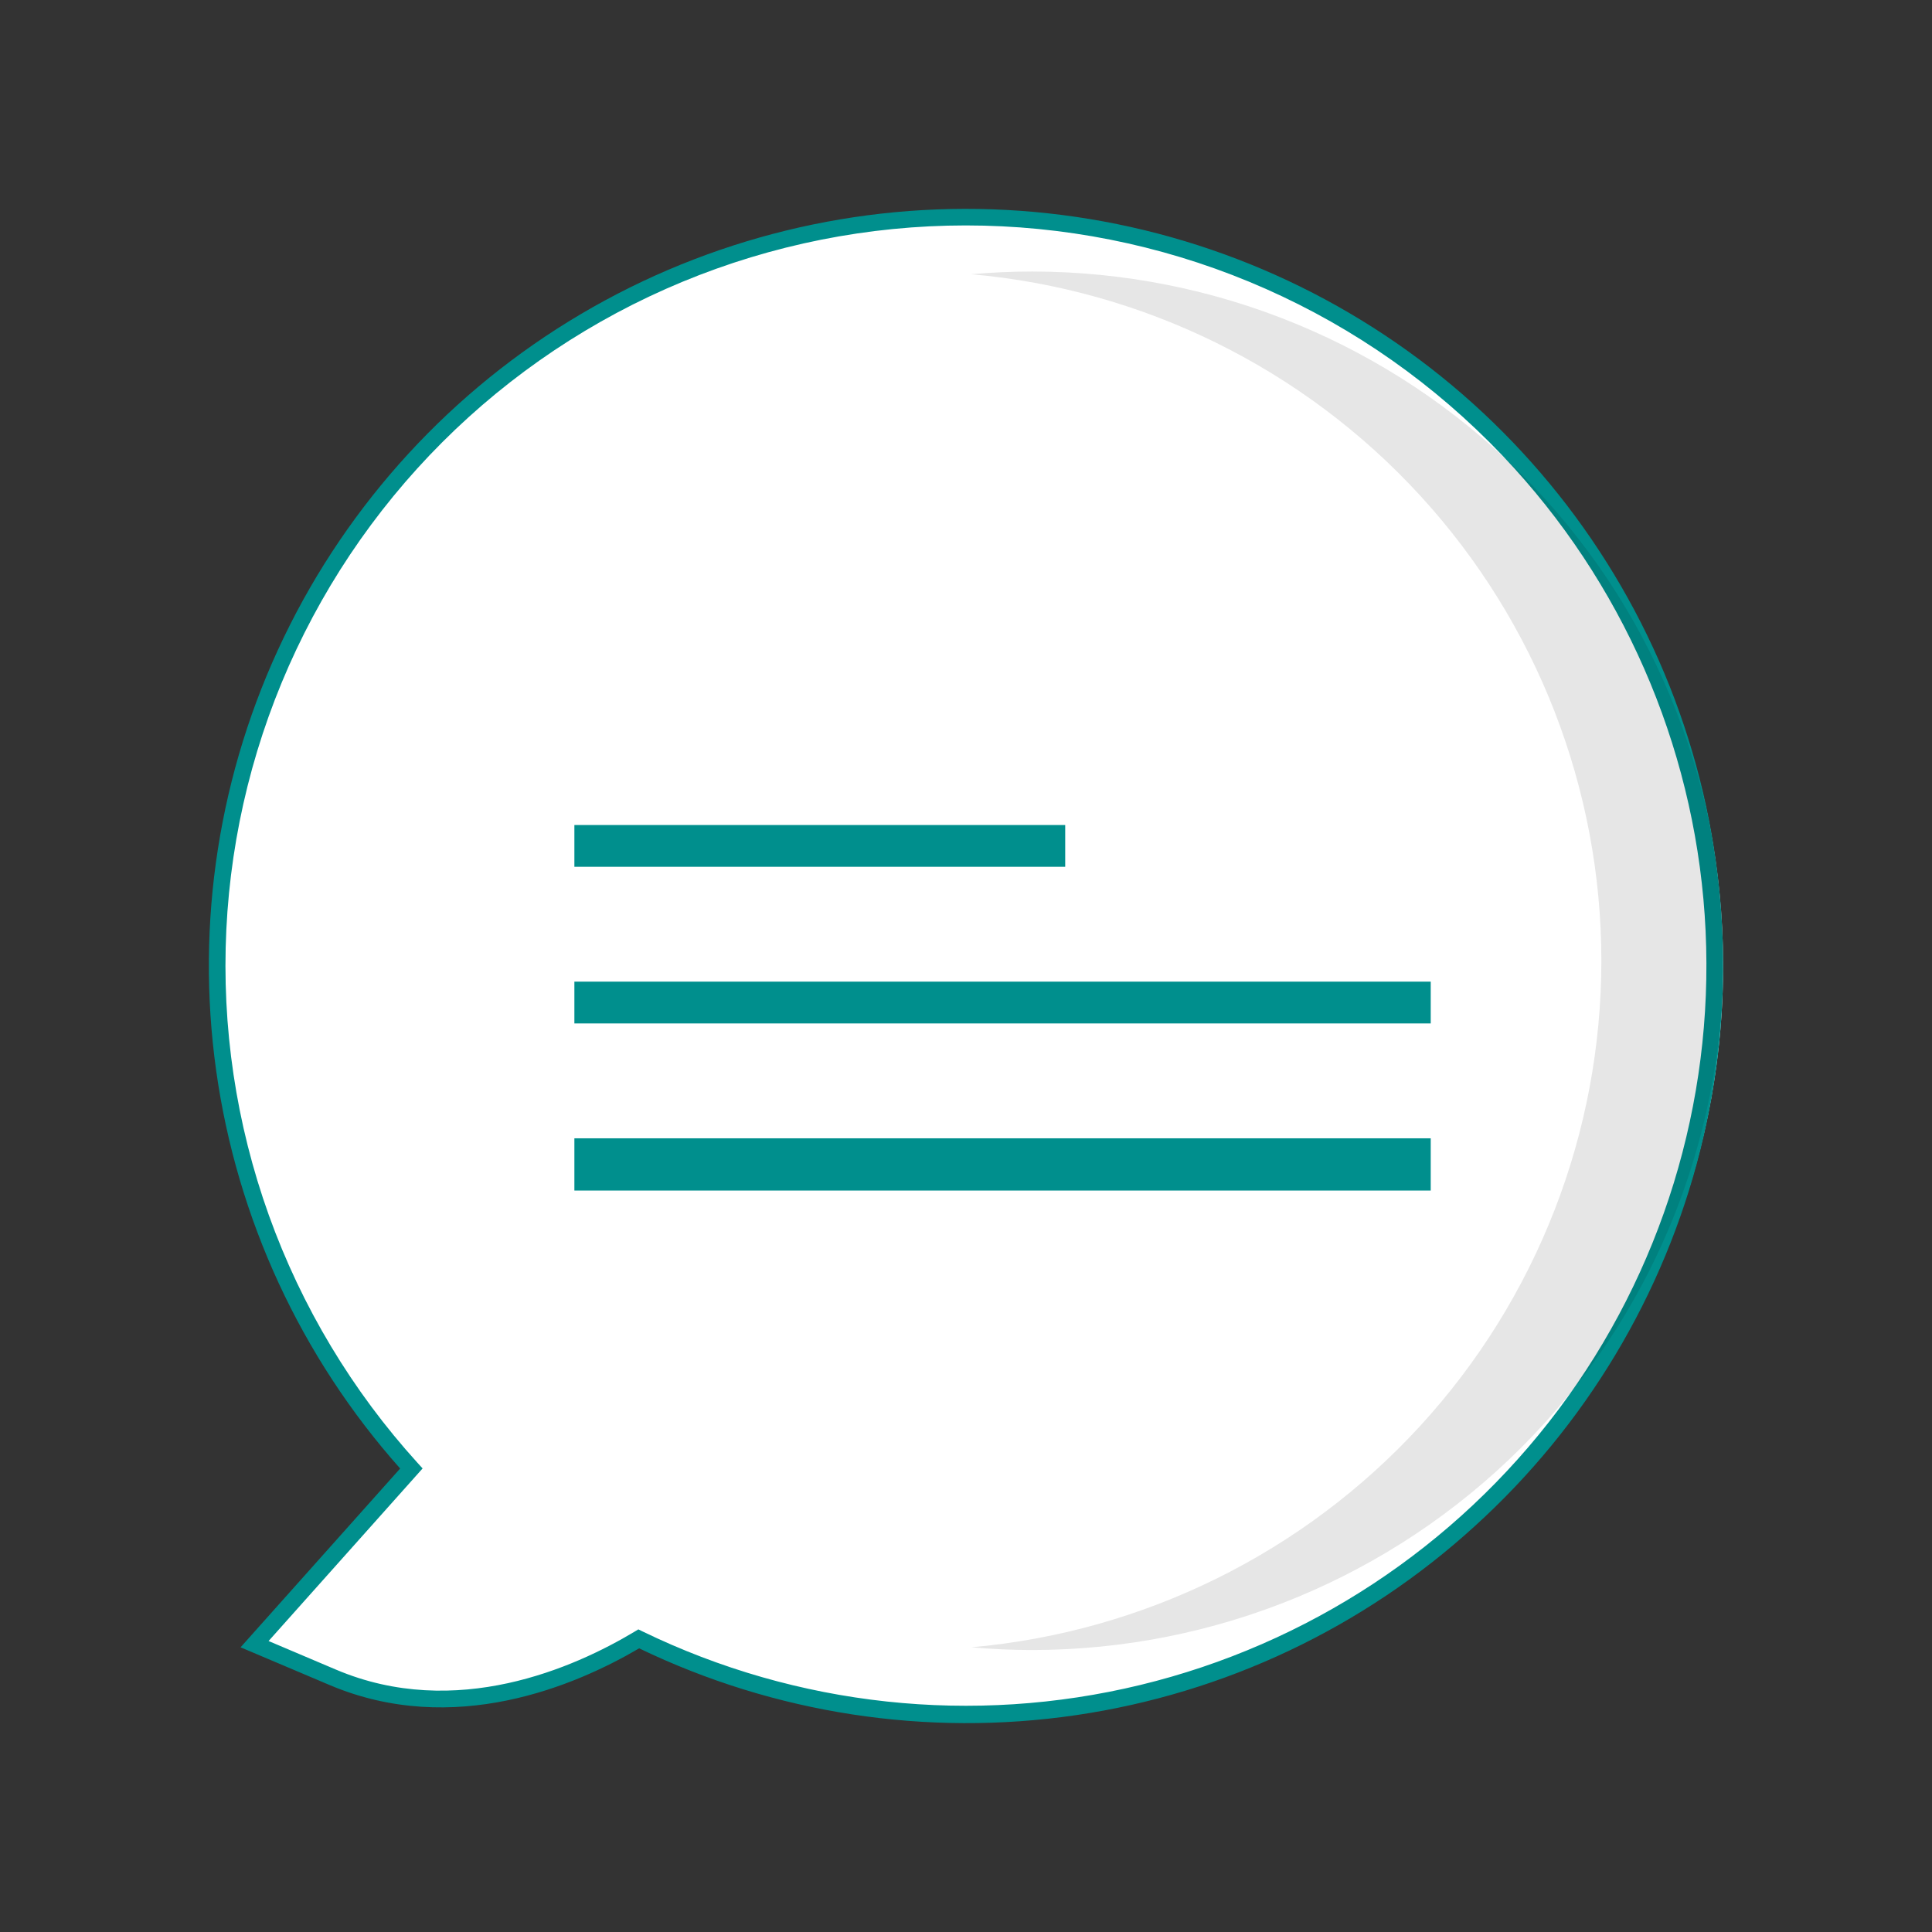 <svg width="100" height="100" viewBox="0 0 100 100" fill="none" xmlns="http://www.w3.org/2000/svg">
<rect x="0" y="0" width="100" height="100" fill="#333333" stroke="none"/>
<path d="M33.261 84.763C29.806 86.82 23.65 89.399 17.359 86.749L13.293 85.036L21.442 75.965C14.939 68.844 11.341 59.573 11.351 49.961C11.361 40.348 14.978 31.084 21.495 23.977C28.013 16.87 36.964 12.43 46.6 11.524C56.237 10.617 65.868 13.31 73.613 19.075C81.358 24.84 86.662 33.265 88.489 42.705C90.317 52.144 88.536 61.921 83.495 70.127C78.454 78.334 70.515 84.38 61.226 87.086C51.938 89.792 41.968 88.963 33.261 84.763Z" fill="white"/>
<path d="M33.083 85.318C29.777 87.258 23.479 89.939 17.058 87.216L12.452 85.264L20.712 76.01C15.573 70.232 12.259 63.063 11.188 55.407C10.117 47.75 11.337 39.948 14.694 32.983C18.05 26.018 23.393 20.201 30.05 16.266C36.708 12.33 44.381 10.452 52.104 10.867C59.827 11.282 67.255 13.972 73.452 18.599C79.648 23.225 84.337 29.581 86.927 36.865C89.517 44.15 89.892 52.038 88.006 59.536C86.12 67.033 82.056 73.805 76.328 78.999C70.574 84.247 63.38 87.653 55.674 88.779C47.967 89.905 40.099 88.699 33.083 85.318ZM78.388 24.248C75.007 20.52 70.925 17.494 66.374 15.344C61.824 13.193 56.894 11.96 51.866 11.714C46.839 11.468 41.812 12.215 37.073 13.911C32.334 15.607 27.976 18.22 24.247 21.6C20.519 24.98 17.493 29.062 15.343 33.611C13.192 38.16 11.96 43.088 11.715 48.114C11.47 53.139 12.218 58.164 13.916 62.9C15.615 67.636 18.23 71.992 21.612 75.718L21.874 76.006L13.902 84.939L17.395 86.421C23.597 89.05 29.734 86.319 32.84 84.457L33.041 84.336L33.251 84.439C41.258 88.327 50.37 89.309 59.022 87.214C67.674 85.119 75.326 80.079 80.666 72.959C86.005 65.839 88.698 57.083 88.282 48.194C87.867 39.306 84.368 30.839 78.388 24.248Z" fill="#008F8D"/>
<path opacity="0.1" d="M82.886 49.729C82.886 40.814 79.537 32.221 73.501 25.644C67.464 19.067 59.177 14.982 50.27 14.194C51.312 14.103 52.367 14.054 53.432 14.054C62.918 14.059 72.013 17.821 78.718 24.511C85.423 31.2 89.189 40.271 89.189 49.729C89.189 59.187 85.423 68.258 78.718 74.948C72.013 81.638 62.918 85.399 53.432 85.405C52.368 85.405 51.316 85.355 50.275 85.264C59.181 84.475 67.467 80.389 73.502 73.813C79.538 67.236 82.886 58.644 82.886 49.729Z" fill="black"/>
<path d="M55.135 42.703H29.73V44.865H55.135V42.703Z" fill="#008F8D"/>
<path d="M74.054 50.81H29.73V52.973H74.054V50.81Z" fill="#008F8D"/>
<path d="M74.054 58.919H29.73V61.622H74.054V58.919Z" fill="#008F8D"/>
</svg>
